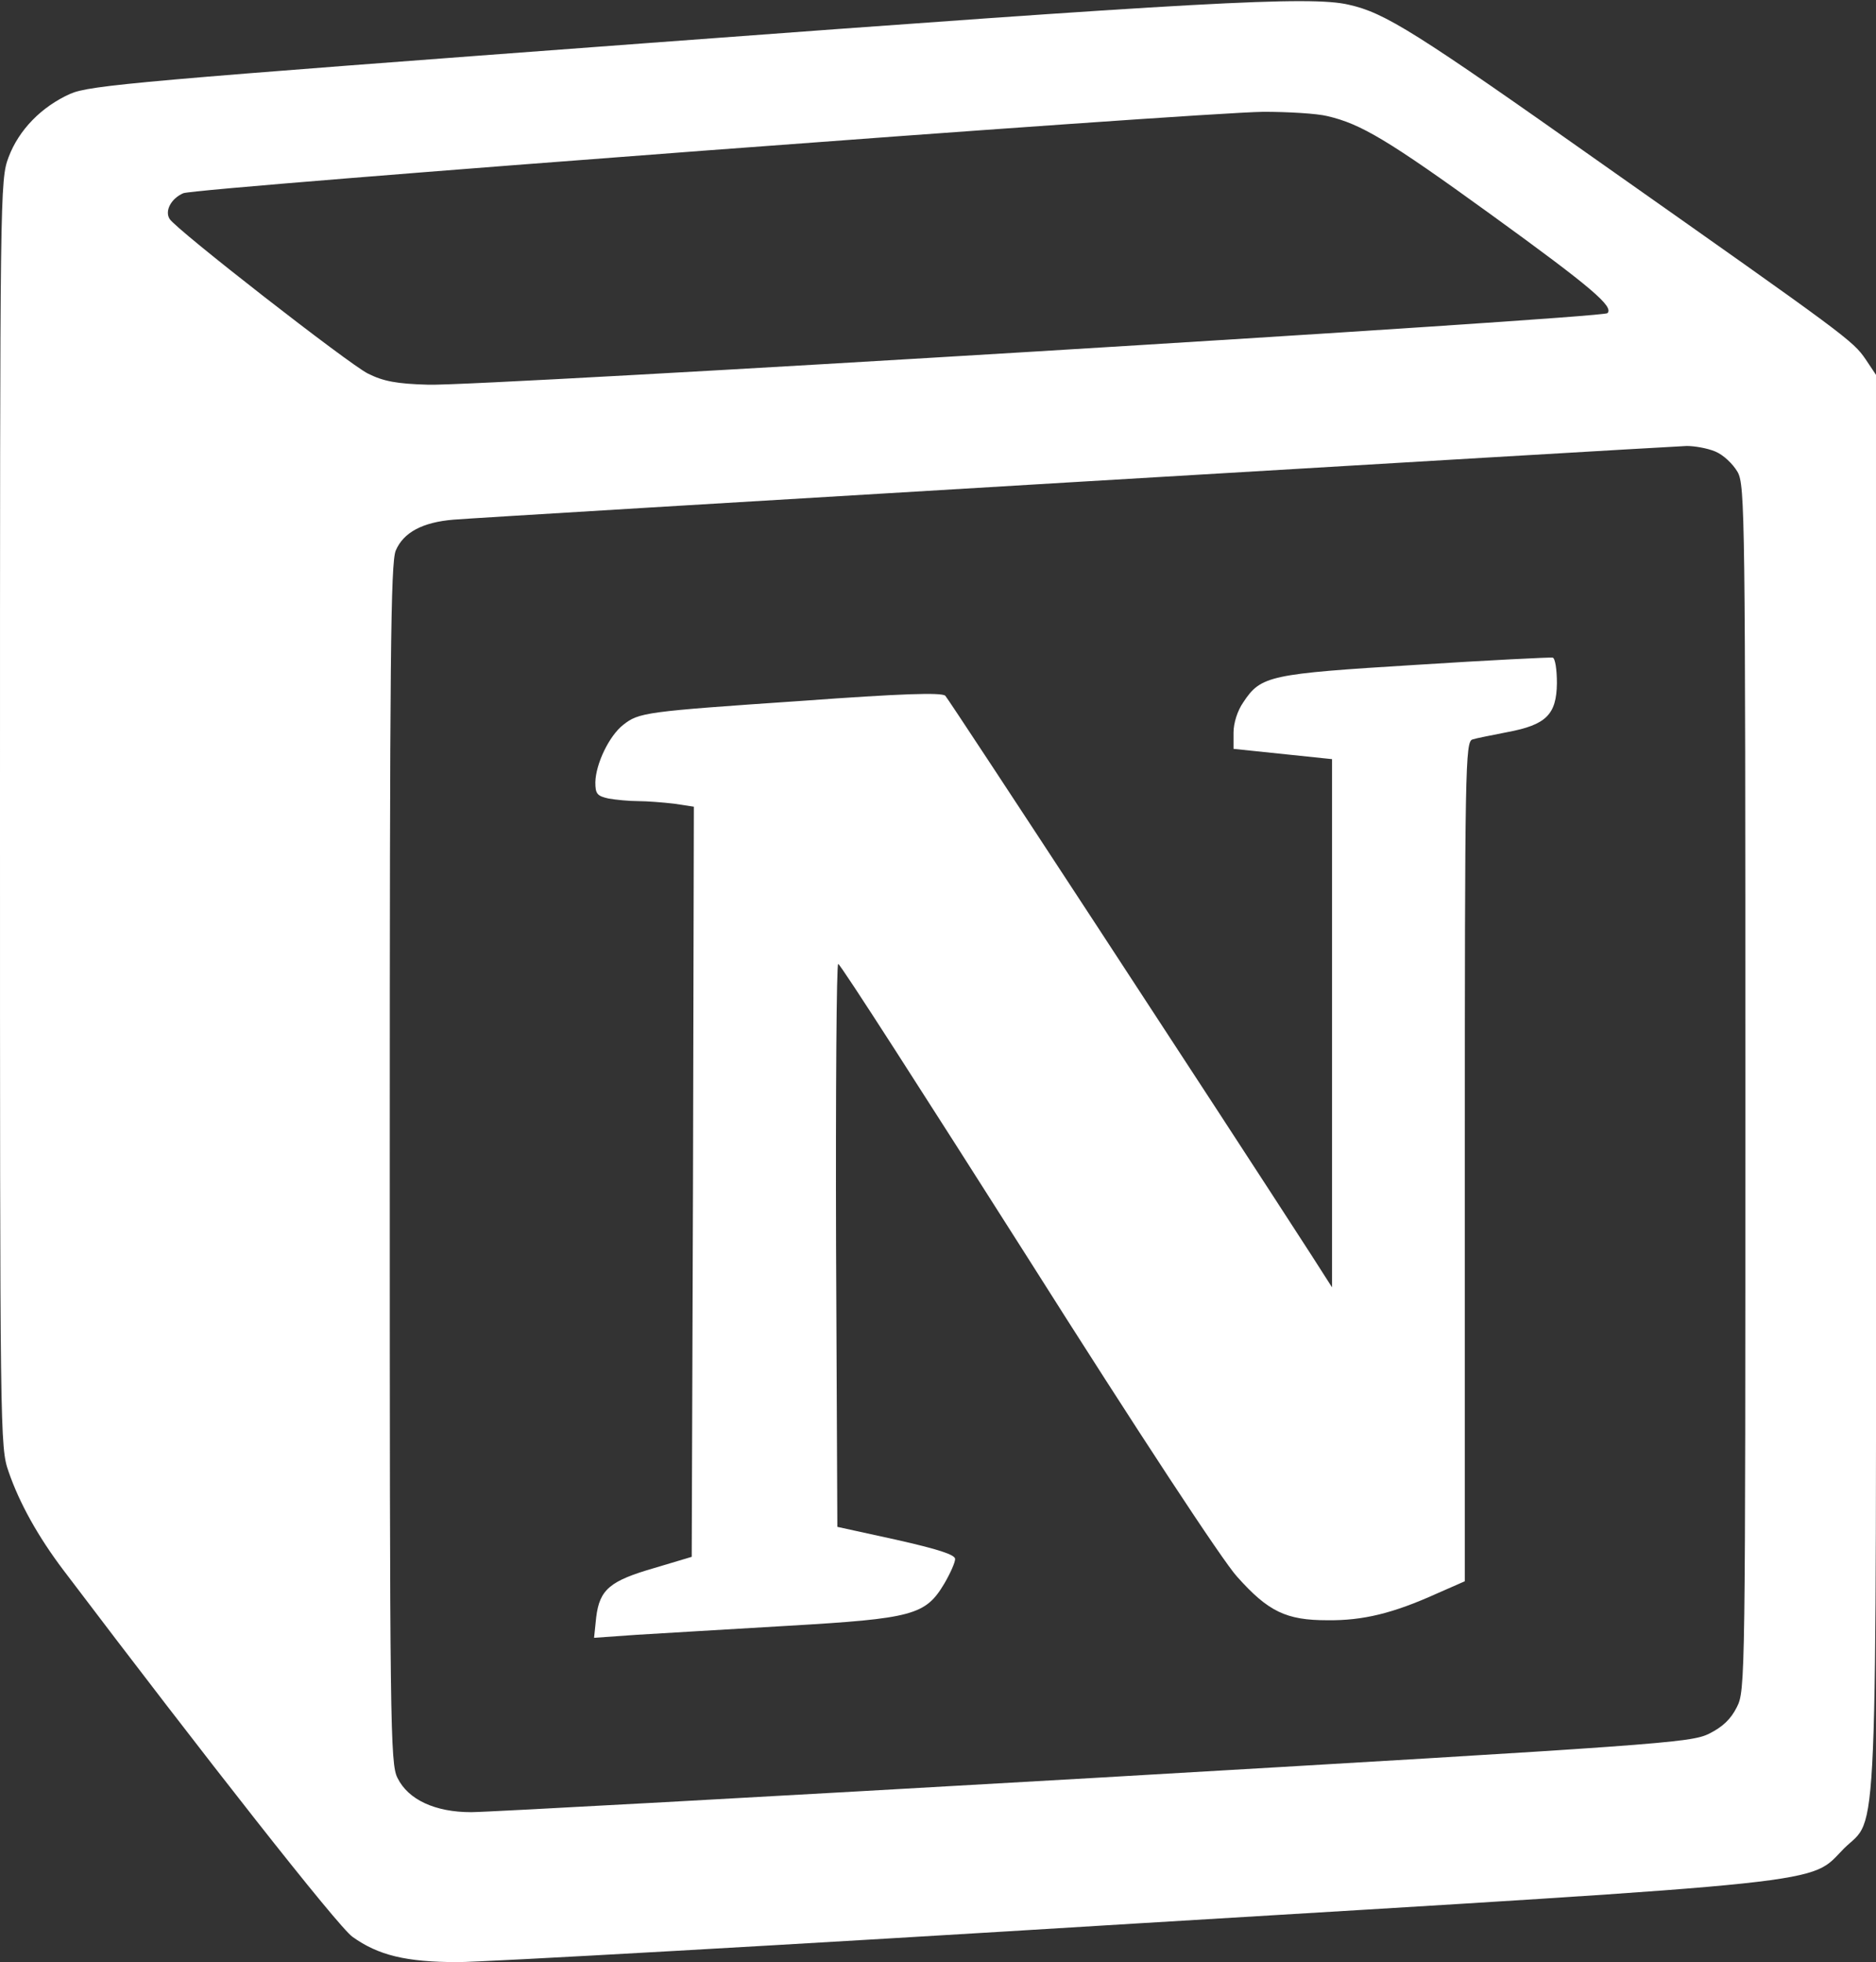 <?xml version="1.0" standalone="no"?>
<!DOCTYPE svg PUBLIC "-//W3C//DTD SVG 20010904//EN"
 "http://www.w3.org/TR/2001/REC-SVG-20010904/DTD/svg10.dtd">
<svg version="1.0" xmlns="http://www.w3.org/2000/svg"
 width="438pt" height="458pt" viewBox="0 0 438 458"
 preserveAspectRatio="xMidYMid meet">
<rect x="0" y="0" width="438" height="458" fill="#333333" stroke="none"/>
<g transform="translate(0,458) scale(0.1,-0.1)"
fill="#ffffff" stroke="none">
<path d="M1519 4480 c-1197 -89 -1309 -99 -1355 -119 -67 -30 -120 -84 -144
-148 -20 -53 -20 -80 -20 -1532 0 -1455 0 -1479 20 -1536 25 -73 69 -152 128
-230 331 -437 641 -832 675 -856 60 -43 125 -59 246 -59 58 0 770 40 1581 90
1659 100 1572 91 1655 175 81 80 75 -56 75 1794 l0 1646 -24 36 c-30 44 -44
54 -609 452 -443 313 -513 357 -598 376 -89 21 -353 6 -1630 -89z m1580 -171
c78 -18 142 -56 381 -229 239 -173 288 -216 273 -231 -12 -12 -2632 -171
-2753 -167 -74 2 -105 8 -141 26 -43 21 -449 337 -463 361 -12 19 4 48 32 60
32 13 2361 188 2522 190 58 0 125 -4 149 -10z m906 -783 c19 -8 41 -29 52 -48
17 -31 18 -99 18 -1438 0 -1385 0 -1406 -20 -1445 -14 -28 -33 -46 -65 -62
-43 -21 -109 -26 -1435 -103 -765 -44 -1419 -80 -1455 -80 -84 0 -147 29 -172
80 -17 33 -18 122 -18 1433 0 1185 2 1403 14 1432 18 42 62 66 135 72 53 5
2808 169 2879 172 18 0 48 -5 67 -13z"/>
<path d="M3305 3028 c-341 -21 -361 -25 -402 -87 -14 -20 -23 -49 -23 -71 l0
-38 115 -12 115 -12 0 -617 0 -616 -48 75 c-206 319 -846 1297 -855 1306 -9 8
-102 5 -335 -12 -367 -25 -380 -27 -417 -56 -33 -26 -64 -91 -65 -134 0 -27 4
-32 31 -38 17 -3 48 -6 69 -6 20 0 58 -3 84 -6 l46 -7 -2 -875 -3 -876 -87
-26 c-104 -30 -128 -50 -136 -115 l-5 -48 99 7 c54 3 213 13 353 21 293 17
322 25 366 99 14 24 25 49 25 57 0 10 -40 23 -138 45 l-137 30 -3 657 c-1 361
1 657 5 657 5 0 203 -309 442 -685 260 -411 456 -709 489 -745 73 -82 115
-102 211 -102 83 -1 153 16 255 62 l66 29 0 980 c0 924 1 980 18 985 9 3 46
10 81 17 91 17 115 41 116 114 0 32 -4 59 -10 60 -5 1 -149 -6 -320 -17z"/>
</g>
</svg>
